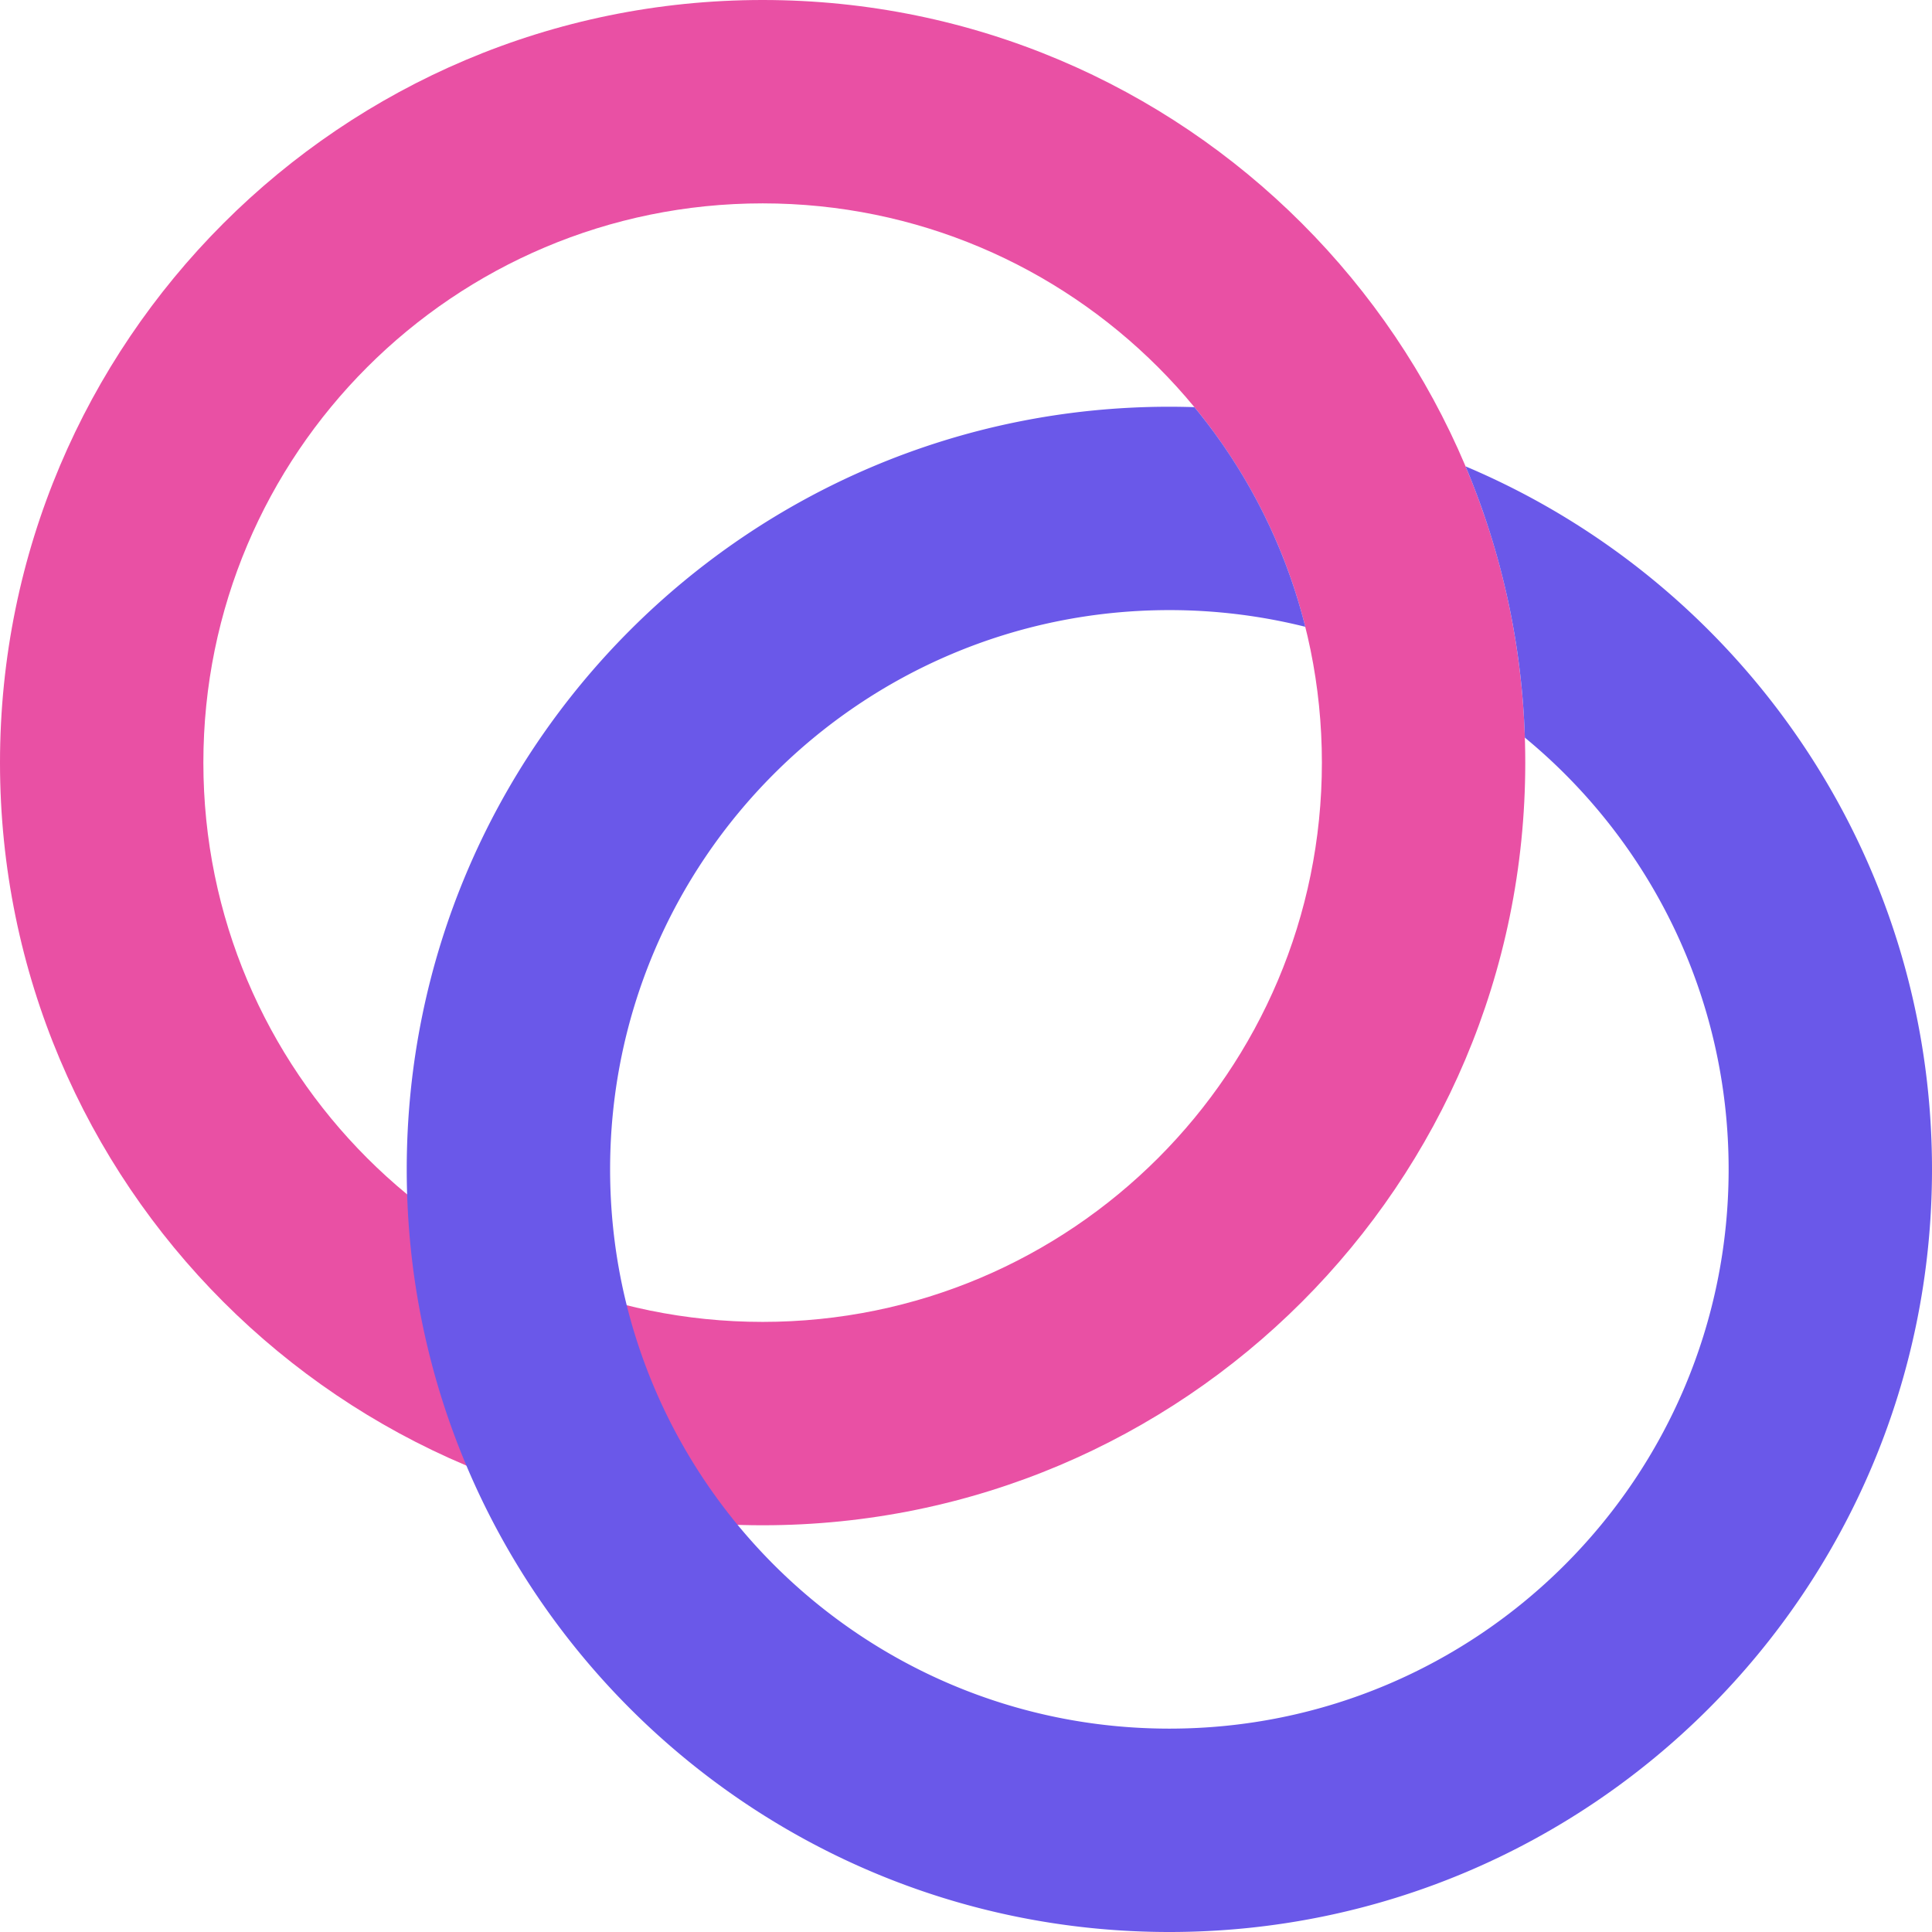 <svg  viewBox="0 0 38 38"  xmlns="http://www.w3.org/2000/svg">
 <g fill="none" fill-rule="evenodd">
  <path d="M15 0c8.284 0 15 6.716 15 15 0 8.284-6.716 15-15 15-8.284 0-15-6.716-15-15C0 6.716 6.716 0 15 0zm0 4C8.925 4 4 8.925 4 15s4.925 11 11 11 11-4.925 11-11S21.075 4 15 4z" fill="#E950A4">
  </path>
  <path d="M23 8c.164 0 .328.003.492.008a10.958 10.958 0 0 1 2.181 4.32A11.02 11.02 0 0 0 23 12c-6.075 0-11 4.925-11 11s4.925 11 11 11 11-4.925 11-11c0-3.42-1.56-6.475-4.008-8.492a14.933 14.933 0 0 0-1.166-5.335C34.216 11.448 38 16.783 38 23c0 8.284-6.716 15-15 15-8.284 0-15-6.716-15-15 0-8.284 6.716-15 15-15z" fill="#6A58E9">
  </path>
 </g>
</svg>
